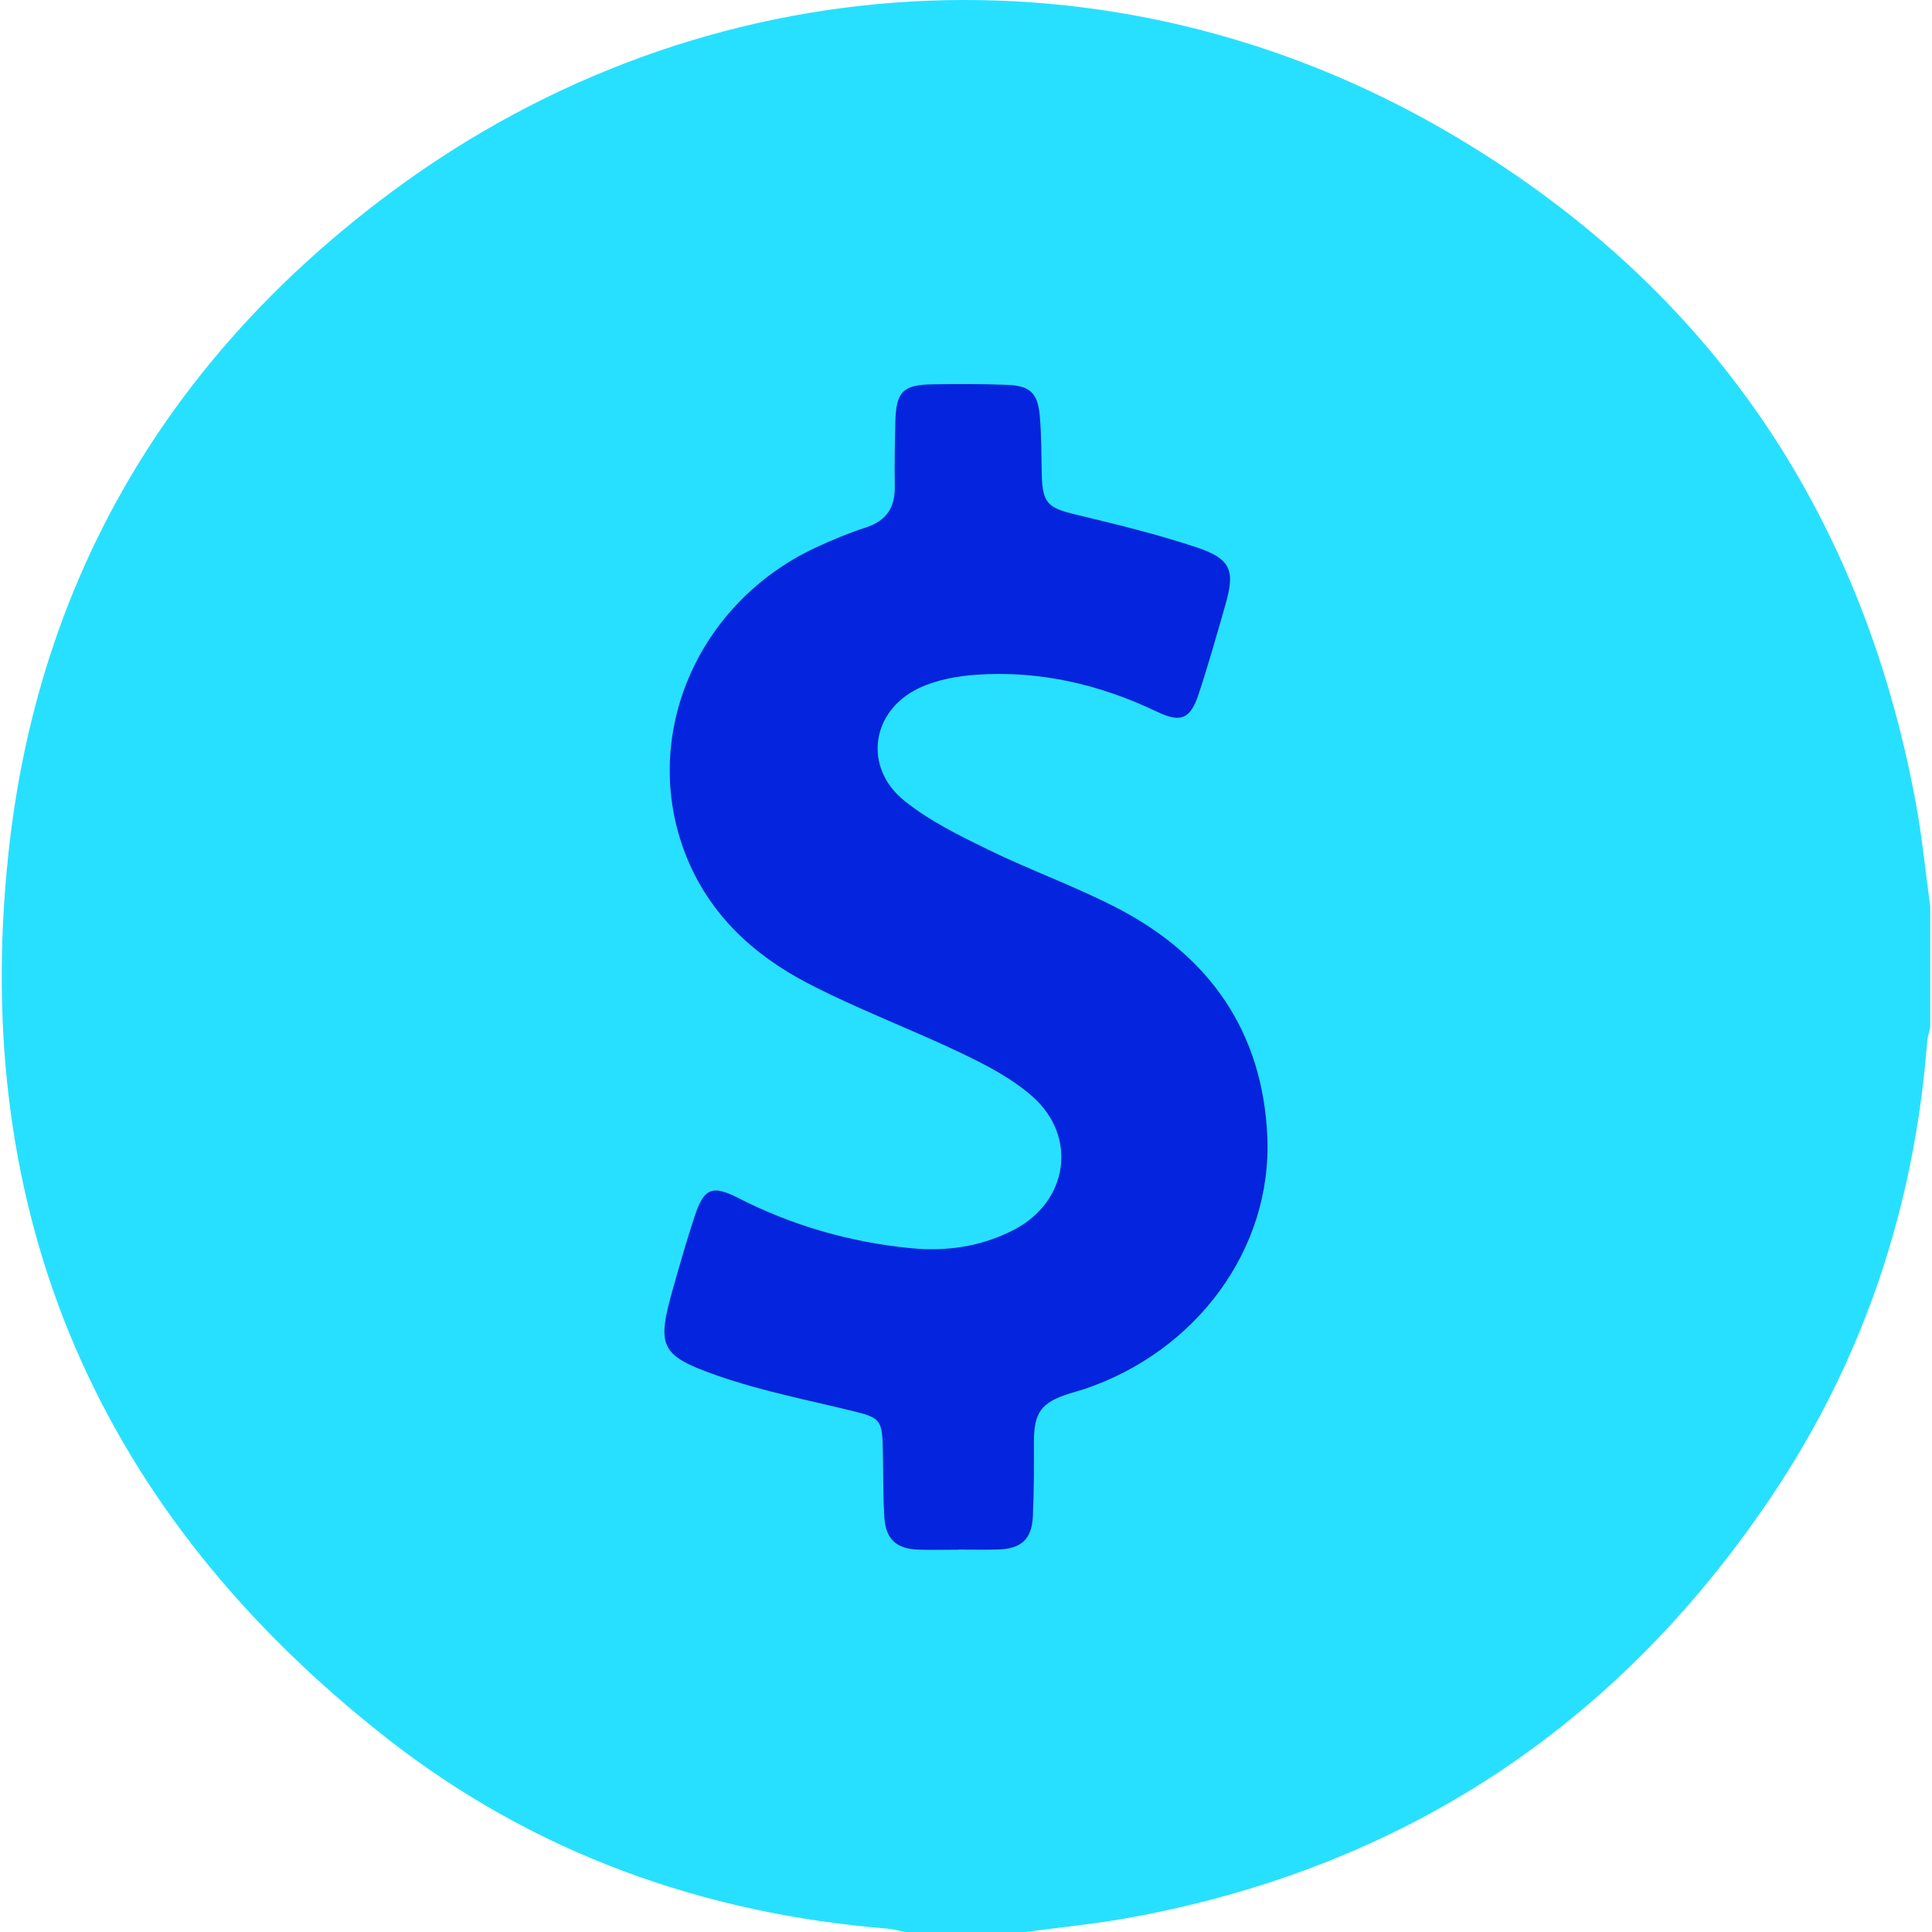 <?xml version="1.0" encoding="UTF-8"?>
<svg id="Camada_1" data-name="Camada 1" xmlns="http://www.w3.org/2000/svg" viewBox="0 0 1080 1080">
  <defs>
    <style>
      .cls-1 {
        fill: #27e0ff;
      }

      .cls-2 {
        fill: #0524dd;
      }
    </style>
  </defs>
  <path class="cls-1" d="M573.34,1080h-67.43c-3.05-.62-6.07-1.56-9.15-1.81-103.74-8.35-198.52-42.31-280.34-106.36C55.79,846.08-17,680.24,4.73,476.92,21.16,323.08,95.16,199.04,219.05,107.17,393.85-22.45,621.81-35.54,808.99,73.62c144.21,84.1,231.38,210.34,261.92,374.92,3.57,19.25,5.45,38.82,8.12,58.24v67.44c-.6,2.71-1.53,5.4-1.74,8.14-7.13,92.88-35.89,178.57-88.02,255.66-85.95,127.09-204.59,205.42-355.7,233.61-19.9,3.71-40.14,5.62-60.23,8.36Z"/>
  <path class="cls-2" d="M535.77,866.29c-7.44,0-14.89,.2-22.32-.04-12.28-.4-18.34-5.75-19.09-18.12-.83-13.6-.52-27.27-.93-40.91-.4-13.13-2.32-14.88-15.17-18.06-25.78-6.38-52.07-11.4-77.05-20.12-32.76-11.43-34.16-16.37-24.76-49.59,3.79-13.4,7.65-26.79,12.02-40,5.03-15.17,9.68-17.17,24.08-9.82,30.46,15.55,62.68,24.79,96.63,28.12,20.18,1.98,39.65-.96,57.73-10.35,30.04-15.61,35.71-51.72,10.45-74.26-11.3-10.09-25.47-17.48-39.29-24.11-28.7-13.78-58.75-24.89-86.93-39.61-30.23-15.8-54.76-38.53-67.72-71.33-25.92-65.6,5.67-140.66,72.32-171.87,9.23-4.32,18.73-8.25,28.41-11.41,11.47-3.74,16.24-11.22,16.05-22.94-.19-12.09,0-24.19,.31-36.27,.42-16.48,4.25-20.47,20.4-20.75,13.94-.24,27.91-.24,41.84,.27,12.96,.48,17.32,4.46,18.48,17.26,1,11.09,.85,22.29,1.15,33.44,.42,15.36,3.5,18.1,18.45,21.69,22.8,5.48,45.68,11.03,67.91,18.41,19.49,6.47,21.82,12.94,16.19,32.44-4.8,16.65-9.47,33.36-14.93,49.79-4.6,13.82-9.91,16.05-23.18,9.72-31.94-15.24-65.43-23.11-100.79-20.71-10.9,.74-22.43,2.85-32.21,7.45-26.94,12.69-31.45,44.42-8.24,63.06,14.01,11.26,30.76,19.47,47.07,27.42,23.9,11.66,49.16,20.63,72.69,32.94,51.14,26.75,80.56,69.1,83.1,127.42,2.73,62.77-39.67,120.03-102.34,141.05-2.64,.89-5.34,1.58-8,2.41-16.21,5.04-20.21,10.76-20.13,27.63,.06,13.64,.02,27.29-.58,40.91-.57,12.92-6.39,18.32-19.32,18.72-7.43,.23-14.88,.04-22.32,.04,0,.03,0,.06,0,.1Z"/>
</svg>